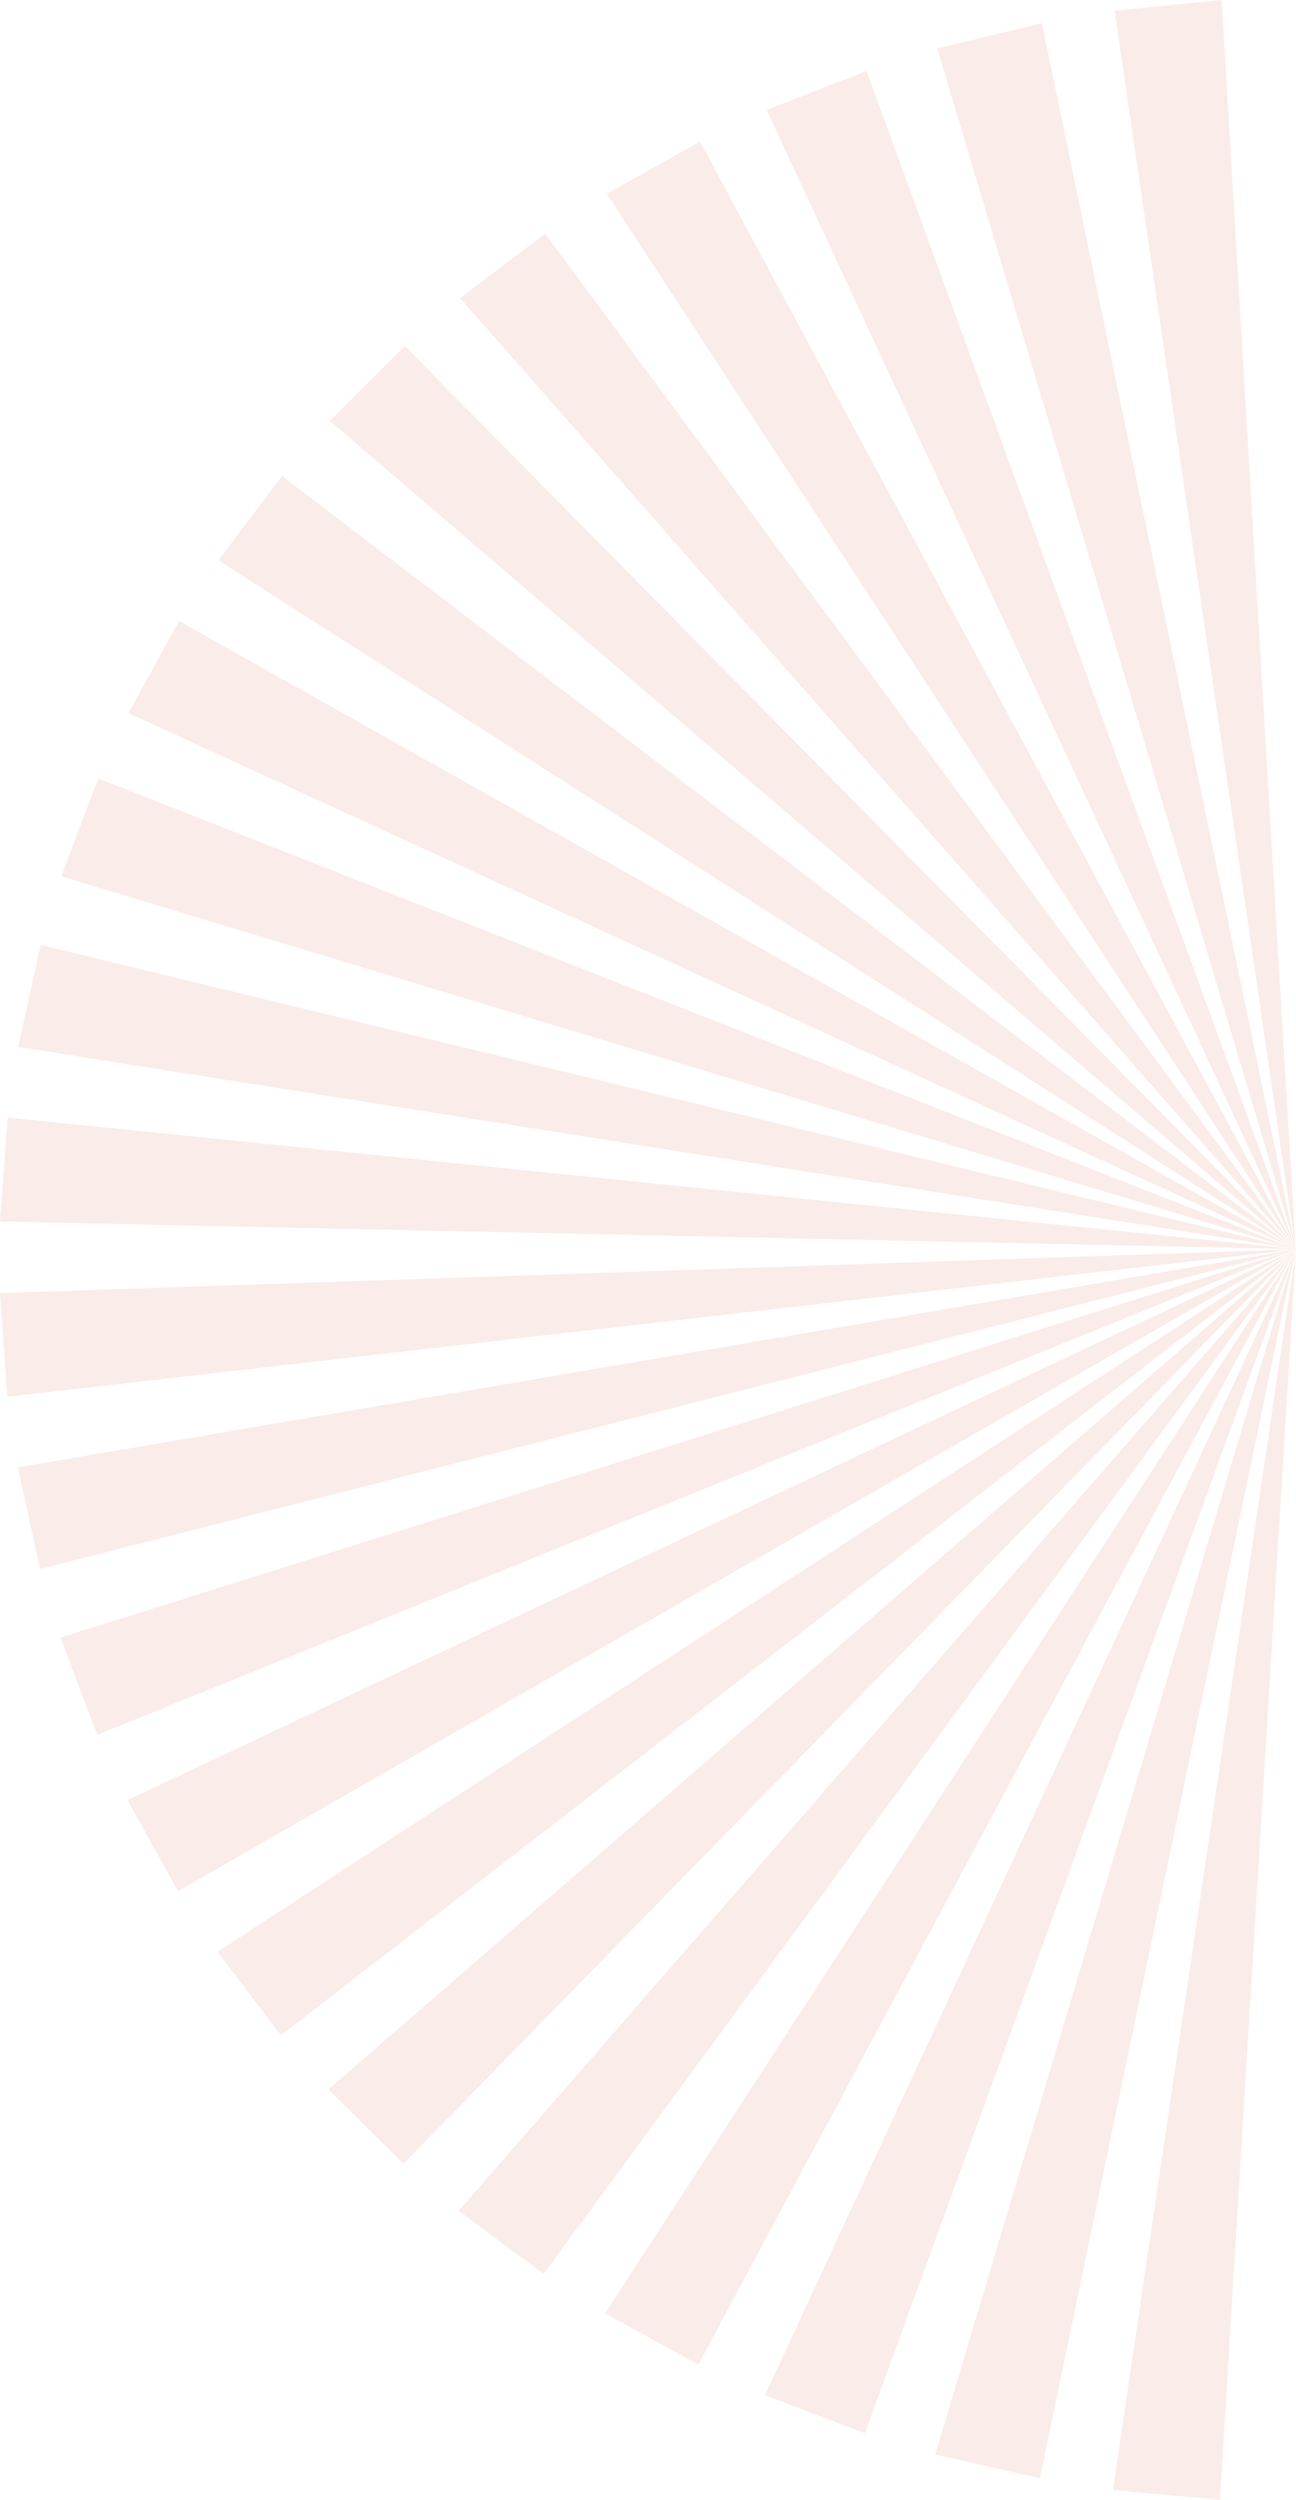 <svg width="402" height="775" viewBox="0 0 402 775" fill="none" xmlns="http://www.w3.org/2000/svg">
<path opacity="0.1" d="M87.164 630.972L402 387.344L67.435 605.107L87.164 630.972ZM12.422 486.422L402 387.344L5.533 454.925L12.422 486.422ZM125.162 670.811L402 387.344L101.883 647.763L125.162 670.811ZM2.297 433.024L402 387.344L0 400.902L2.297 433.024ZM30.168 537.838L401.896 387.239L18.79 507.697L30.168 537.838ZM322.56 768.325L401.896 387.239L290.096 760.92L322.56 768.325ZM378.408 775L402 387.344L345.213 771.976L378.408 775ZM168.587 705.02L402 387.344L142.281 685.412L168.587 705.02ZM216.606 733.074L401.896 387.344L187.69 717.222L216.606 733.074ZM268.278 754.35L402 387.344L237.275 742.565L268.278 754.35ZM55.221 586.334L401.896 387.344L39.563 558.071L55.221 586.334ZM142.699 92.403L402 387.344L169.109 72.484L142.699 92.403ZM237.797 34.104L402 387.344L268.8 22.006L237.797 34.104ZM188.212 60.073L402 387.344L217.128 43.907L188.212 60.073ZM290.722 15.018L402 387.344L323.187 7.196L290.722 15.018ZM0 378.687L402 387.239L2.401 346.461L0 378.687ZM345.735 3.337L401.896 387.344L378.93 0L345.735 3.337ZM18.999 271.683L402 387.344L30.481 241.334L18.999 271.683ZM5.637 324.559L402 387.239L12.631 292.958L5.637 324.559ZM39.876 221.101L402 387.344L55.535 192.525L39.876 221.101ZM102.301 130.47L402 387.344L125.579 107.317L102.301 130.47ZM67.748 173.752L402 387.344L87.478 147.574L67.748 173.752Z" fill="#C93E20"/>
</svg>
